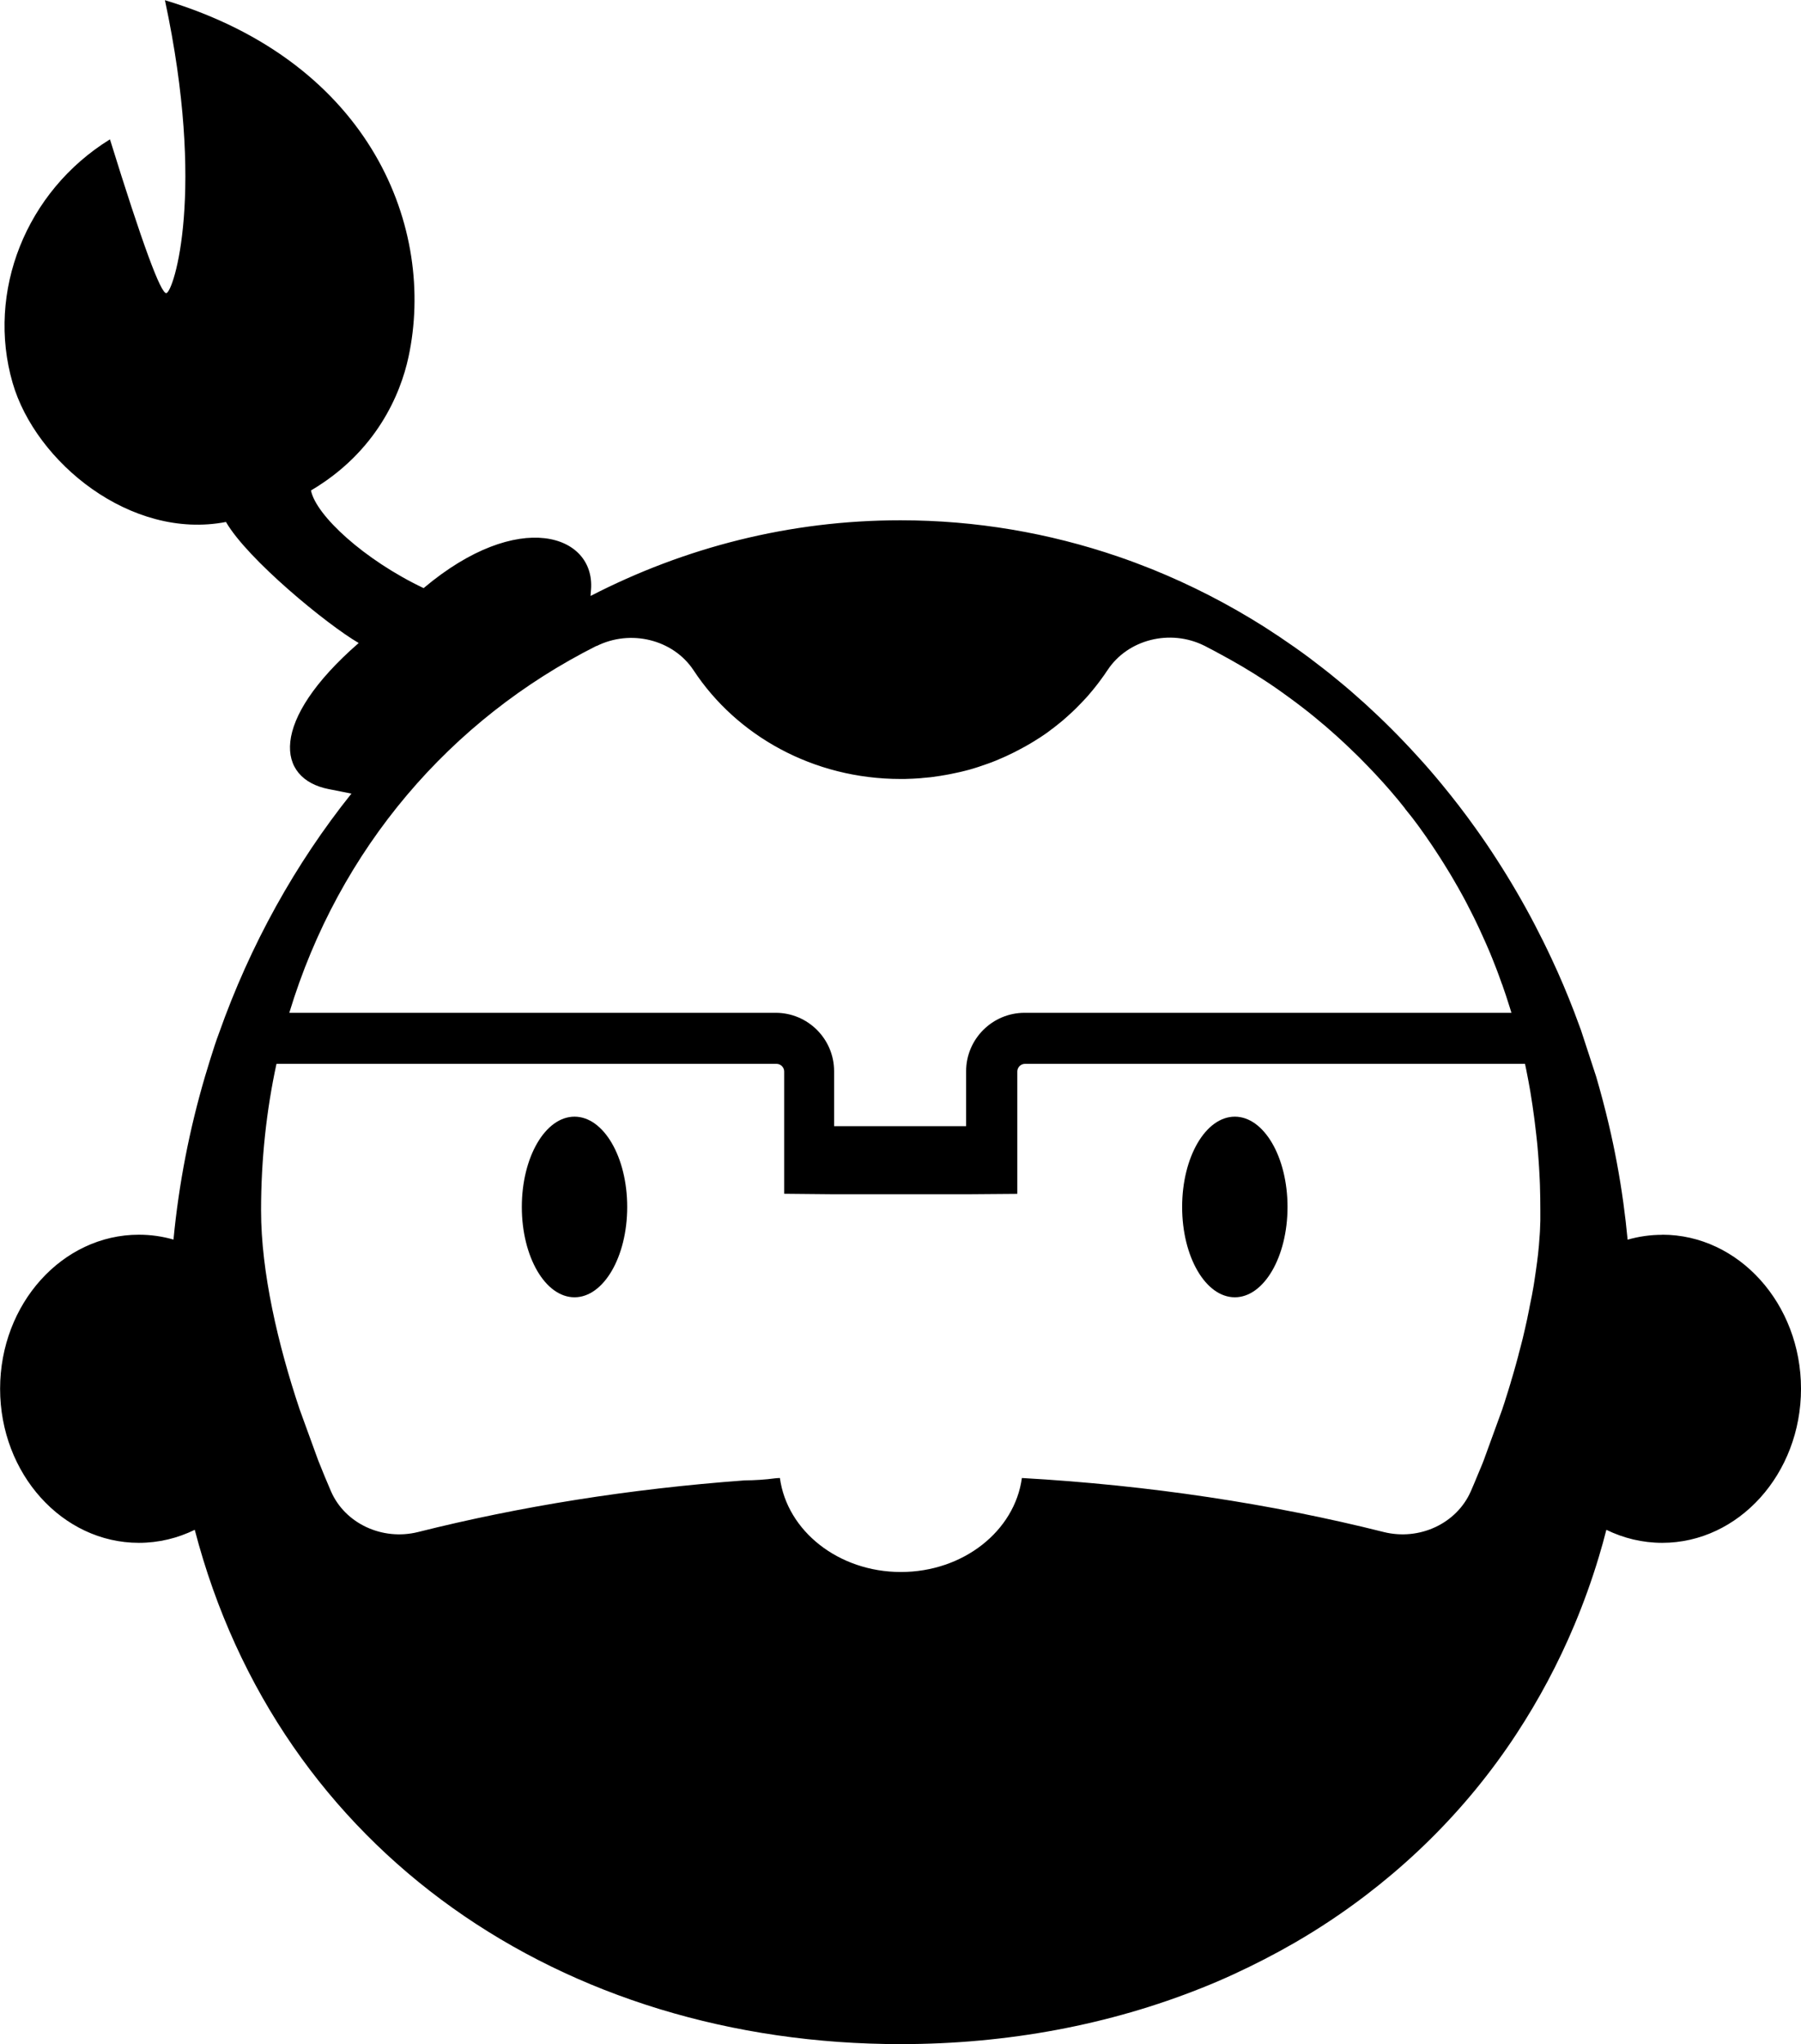 <?xml version="1.0" encoding="UTF-8"?><svg id="Camada_2" xmlns="http://www.w3.org/2000/svg" viewBox="0 0 181.16 205.53"><defs><style>.cls-1{stroke-width:0px;}</style></defs><g id="Camada_1-2"><path class="cls-1" d="m167.2,124.15c-1.2,0-2.37.17-3.48.49-.12-1.25-.26-2.48-.43-3.71-.37-2.68-.86-5.32-1.47-7.9-.38-1.61-.8-3.2-1.26-4.77,0,0-1.49-4.57-1.53-4.68-.22-.61-.45-1.22-.68-1.83-.7-1.82-1.45-3.6-2.27-5.34-.54-1.16-1.11-2.31-1.7-3.44-1.18-2.26-2.46-4.45-3.83-6.57-.68-1.06-1.39-2.1-2.12-3.12-1.09-1.53-2.23-3.01-3.42-4.45-.79-.96-1.6-1.9-2.44-2.81-1.66-1.83-3.41-3.58-5.22-5.23-.91-.82-1.83-1.63-2.78-2.4-.94-.78-1.91-1.53-2.88-2.26-.49-.36-.98-.72-1.48-1.07-1-.7-2.01-1.38-3.03-2.03-3.59-2.27-7.38-4.22-11.32-5.81-1.13-.45-2.27-.88-3.42-1.27-6.91-2.36-14.26-3.64-21.87-3.64-11.14,0-21.7,2.73-31.17,7.61l.05-.65c.42-5.52-7.28-8.19-16.84-.14-5.96-2.83-10.83-7.31-11.33-9.82,6.55-3.86,9-9.64,9.81-13.42,2.75-12.77-3.59-29.57-24.5-35.87,4.13,19.29.88,29.26.15,29.45-.55.14-2.44-5.01-5.68-15.46C2.58,19.25-1.38,29.37,1.27,38.5c2.31,7.97,11.89,15.83,21.46,13.98,2.18,3.77,10.18,10.33,13.35,12.17-9.06,7.89-8.28,13.66-3.01,14.69l2.28.45c-5.64,7.05-10.18,15.2-13.33,24.11-.5,1.29-1.41,4.37-1.41,4.37-1.54,5.24-2.62,10.71-3.16,16.36-1.11-.32-2.28-.49-3.48-.49-7.7,0-13.96,6.95-13.96,15.49s6.26,15.49,13.96,15.49c2,0,3.9-.47,5.62-1.31,8.46,32.44,37.04,51.71,71,51.71,10.79,0,21.04-1.95,30.27-5.64,1.09-.43,2.16-.89,3.22-1.38,2.11-.97,4.17-2.03,6.16-3.18,2.49-1.44,4.87-3.03,7.14-4.76,3.63-2.77,6.97-5.89,9.97-9.36,1.5-1.73,2.91-3.55,4.23-5.45.33-.48.66-.96.97-1.44,2.23-3.4,4.18-7.04,5.81-10.92.93-2.22,1.76-4.51,2.47-6.88.27-.89.52-1.79.75-2.7,1.72.84,3.62,1.31,5.62,1.31,7.7,0,13.96-6.95,13.96-15.49s-6.26-15.49-13.96-15.49Zm-107.2-59.19c3.43-1.72,7.72-.67,9.77,2.44,4.32,6.56,12.03,10.92,20.82,10.92h0c.31,0,.63,0,.94-.02.1,0,.2,0,.29-.01.22-.01.44-.02.65-.04.11,0,.22-.02.32-.03.22-.02.44-.04.65-.06.09,0,.18-.02.28-.03.3-.04.61-.08.91-.13.03,0,.06-.01.1-.02.27-.04.54-.09.8-.14.1-.02.19-.04.29-.06.21-.04.41-.09.61-.13.1-.02.2-.05.31-.07.21-.05.42-.11.63-.16.08-.02.17-.04.25-.07.29-.08.57-.17.85-.26.05-.02.09-.03.14-.05.24-.08.47-.16.7-.24.09-.03.18-.07.28-.1.19-.07.38-.14.57-.22.09-.04.19-.08.28-.12.2-.08.4-.17.6-.26.07-.03.14-.06.22-.1.26-.12.53-.25.79-.38.06-.03.11-.06.17-.09.2-.1.41-.21.61-.32.09-.05.17-.1.26-.14.17-.1.35-.2.52-.3.09-.05.17-.1.25-.15.19-.11.37-.23.56-.35.06-.04.12-.07.18-.11.24-.16.48-.32.71-.48.06-.04.11-.08.17-.13.18-.13.35-.26.52-.39.08-.06.16-.12.23-.18.15-.12.31-.24.46-.37.07-.06.15-.12.22-.18.17-.15.34-.3.51-.45.04-.04.09-.08.13-.12.21-.19.42-.38.62-.58.05-.05.11-.11.16-.16.15-.15.3-.3.44-.45.07-.07.13-.14.2-.21.13-.14.27-.29.4-.43.06-.07.12-.14.18-.21.16-.18.31-.36.46-.55.03-.03.06-.07.08-.1.18-.22.35-.44.52-.67.05-.06.09-.13.14-.19.12-.17.24-.33.36-.5.05-.08.11-.16.16-.24.05-.07.09-.13.14-.2,2.04-3.09,6.29-4.15,9.71-2.46.1.05.21.1.31.16.14.07.28.14.42.22.19.1.39.2.58.31.14.07.28.15.41.22.2.11.39.21.58.32.13.07.26.15.4.22.21.12.41.23.61.35.12.07.24.14.35.2.25.14.49.29.73.44.07.04.15.09.22.13.32.19.63.39.94.59.08.05.16.1.24.15.23.15.46.3.69.45.11.08.23.15.34.23.19.13.39.26.58.4.12.09.25.17.37.26.18.13.36.26.54.39.12.09.25.18.37.27.18.13.35.26.53.39.12.09.25.19.37.28.17.13.35.27.52.4.12.09.24.19.36.28.18.14.35.28.52.42.11.09.23.18.34.28.19.15.37.31.56.47.1.08.19.16.29.24.24.21.48.42.72.63.04.03.08.07.11.1.28.24.55.49.82.74.08.07.16.15.24.22.19.18.38.36.57.54.1.1.2.19.3.29.17.16.33.32.5.48.11.11.21.21.32.32.16.16.31.31.46.47.11.11.22.22.32.33.15.16.3.31.45.47.11.11.21.23.32.34.15.16.3.32.45.49.1.11.2.22.31.34.15.17.3.34.45.51.09.11.19.22.28.32.16.19.33.39.49.58.08.09.15.18.23.27.24.29.47.58.7.87v.02c.24.29.46.57.69.86.07.1.15.2.22.29.15.2.3.4.45.6.09.12.17.23.25.35.13.19.27.37.4.56.09.13.18.25.26.38.13.18.25.36.38.55.09.13.18.26.26.39.12.18.24.37.36.55.09.13.17.26.26.4.12.19.24.38.36.57.08.13.16.26.24.39.12.2.24.4.37.6.07.12.15.24.22.37.14.23.27.46.4.69.05.1.11.19.17.29.19.33.37.66.55.99.03.06.06.11.09.17.15.28.3.55.44.84.06.12.12.23.18.35.11.22.23.44.34.67.07.13.13.27.2.41.1.21.2.42.3.63.07.14.13.29.2.43.1.21.19.41.28.62.07.15.13.29.2.44.09.21.18.42.27.62.06.15.13.29.19.44.09.21.18.43.26.64.06.14.12.29.17.43.09.23.18.46.27.69.05.13.1.26.15.4.1.28.2.55.3.83.03.09.06.18.1.26.13.37.26.74.38,1.11.03.09.06.19.09.28.09.28.18.56.27.84.04.14.08.28.13.42.02.05.03.11.05.17h-48.97c-3.24,0-5.88,2.64-5.88,5.87v5.53h-13.28v-5.53c0-3.24-2.64-5.87-5.87-5.87H29.1c5.01-16.54,16.24-29.52,30.9-36.89Zm23.94,55.11h13.28l5.11-.04v-12.3c0-.42.35-.77.77-.77h50.3s.02.07.02.11c.03.16.07.31.1.47.05.26.1.51.15.77.03.14.06.28.08.42.06.33.12.67.18,1,.01.06.02.13.03.19.07.4.13.8.19,1.21.02.12.03.24.05.36.04.29.08.57.12.86.02.15.04.31.06.47.03.25.06.51.09.76.02.17.04.34.06.51.03.24.05.49.08.73.02.17.03.35.05.52.02.24.04.49.06.73.01.18.03.35.04.53.02.25.03.49.05.74.01.17.02.35.03.52.01.26.02.52.04.78,0,.16.01.33.02.49.01.29.02.57.02.86,0,.14,0,.28.01.42,0,.43.01.86.01,1.29,0,.26,0,.52,0,.78,0,.08,0,.17,0,.25,0,.18-.01.37-.02.55,0,.09,0,.19-.01.28,0,.19-.02.37-.03.56,0,.08-.01.17-.02.25-.02.27-.04.54-.06.81h0c-.02.27-.05.55-.08.82,0,.09-.02.17-.03.26-.02.19-.04.39-.07.58-.01.1-.02.19-.04.29-.02.19-.05.38-.08.58-.01.09-.02.18-.04.27-.04.27-.08.55-.12.82h0c-.04.29-.09.57-.14.85-.02.09-.03.18-.05.27-.03.2-.07.39-.11.58-.02.1-.04.2-.06.3-.04.2-.08.39-.12.59-.02.09-.04.18-.05.27-.06.28-.11.55-.17.83,0,0,0,.02,0,.02-.06.28-.13.57-.19.85-.02.09-.04.18-.06.27-.05.2-.09.4-.14.6-.02.1-.05.2-.07.3-.05.2-.1.4-.15.59-.02.09-.04.18-.07.27-.07.28-.14.55-.22.83,0,0,0,.01,0,.02-.08.28-.15.57-.23.85-.02.08-.05.17-.07.25-.06.2-.11.4-.17.6-.03.09-.05.19-.08.28-.06.2-.12.4-.18.6-.02.08-.05.16-.07.25-.17.56-.34,1.12-.52,1.67-.02.08-.05.15-.07.23-.07.2-.13.4-.2.6-.01.04-.03.09-.04.13l-1.86,5.11c-.1.26-.2.52-.31.77-.02.05-.04.09-.06.14-.08.2-.17.4-.25.6-.02.06-.05.11-.07.17-.08.2-.17.4-.25.6-.02.04-.03.08-.05.12-.1.24-.21.48-.31.72-1.42,3.25-5.17,5-8.77,4.1-11.27-2.83-23.52-4.7-36.39-5.43-.72,5.32-5.89,9.45-12.17,9.45s-11.45-4.13-12.17-9.45c-.16,0-.31.02-.47.03-1.03.14-2.05.2-3.08.21-11.57.85-22.61,2.62-32.84,5.19-3.6.9-7.36-.85-8.77-4.1-.43-.99-.86-2.04-1.29-3.12l-1.86-5.11c-2.18-6.51-3.88-13.79-3.88-20,0-5.13.54-10.06,1.55-14.74h50.3c.42,0,.77.35.77.77v12.29m5.11.05l-5.12-.02m50.64,1.3c0,5.01-2.37,9.08-5.3,9.08s-5.3-4.06-5.3-9.08,2.37-9.08,5.3-9.08,5.3,4.06,5.3,9.08Zm-66.42,0c0,5.01-2.37,9.08-5.3,9.08s-5.3-4.06-5.3-9.08,2.37-9.08,5.3-9.08,5.3,4.06,5.3,9.08Z"/></g></svg>